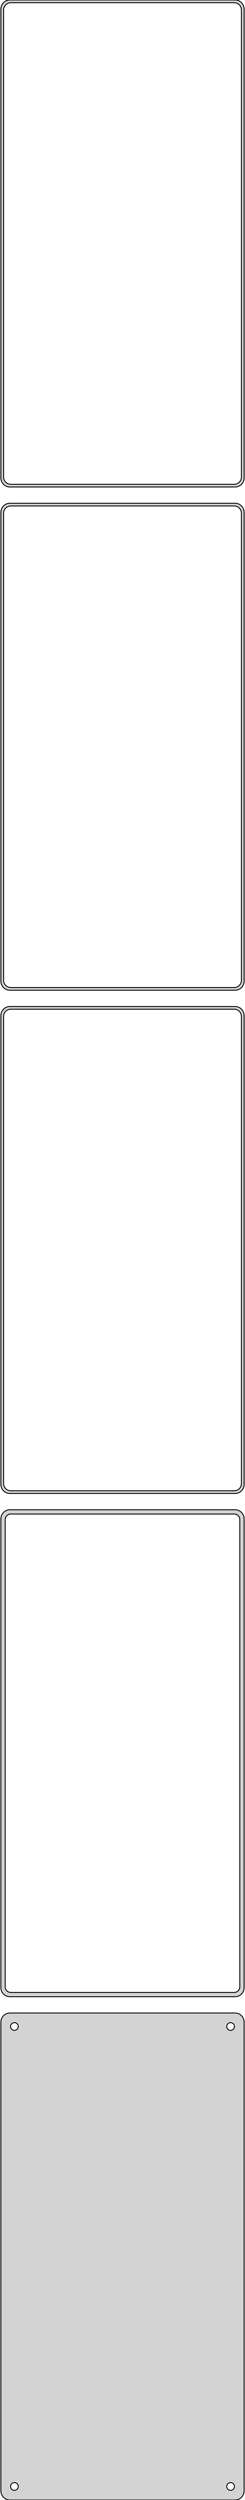 <?xml version="1.0" standalone="no"?>
<!DOCTYPE svg PUBLIC "-//W3C//DTD SVG 1.1//EN" "http://www.w3.org/Graphics/SVG/1.1/DTD/svg11.dtd">
<svg width="136mm" height="1386mm" viewBox="-68 -2646 136 1386" xmlns="http://www.w3.org/2000/svg" version="1.1">
<title>OpenSCAD Model</title>
<path d="
M 63.437,-2376.09 L 64.045,-2376.24 L 64.629,-2376.48 L 65.179,-2376.78 L 65.687,-2377.15 L 66.145,-2377.58
 L 66.545,-2378.06 L 66.882,-2378.59 L 67.149,-2379.16 L 67.343,-2379.76 L 67.461,-2380.37 L 67.5,-2381
 L 67.5,-2641 L 67.461,-2641.63 L 67.343,-2642.24 L 67.149,-2642.84 L 66.882,-2643.41 L 66.545,-2643.94
 L 66.145,-2644.42 L 65.687,-2644.85 L 65.179,-2645.22 L 64.629,-2645.52 L 64.045,-2645.76 L 63.437,-2645.91
 L 62.814,-2645.99 L -62.814,-2645.99 L -63.437,-2645.91 L -64.045,-2645.76 L -64.629,-2645.52 L -65.179,-2645.22
 L -65.687,-2644.85 L -66.145,-2644.42 L -66.545,-2643.94 L -66.882,-2643.41 L -67.149,-2642.84 L -67.343,-2642.24
 L -67.461,-2641.63 L -67.5,-2641 L -67.5,-2381 L -67.461,-2380.37 L -67.343,-2379.76 L -67.149,-2379.16
 L -66.882,-2378.59 L -66.545,-2378.06 L -66.145,-2377.58 L -65.687,-2377.15 L -65.179,-2376.78 L -64.629,-2376.48
 L -64.045,-2376.24 L -63.437,-2376.09 L -62.814,-2376.01 L 62.814,-2376.01 z
M -62.251,-2377.51 L -62.749,-2377.57 L -63.236,-2377.7 L -63.703,-2377.88 L -64.143,-2378.12 L -64.55,-2378.42
 L -64.916,-2378.76 L -65.236,-2379.15 L -65.505,-2379.57 L -65.719,-2380.03 L -65.874,-2380.51 L -65.969,-2381
 L -66,-2381.5 L -66,-2640.5 L -65.969,-2641 L -65.874,-2641.49 L -65.719,-2641.97 L -65.505,-2642.43
 L -65.236,-2642.85 L -64.916,-2643.24 L -64.55,-2643.58 L -64.143,-2643.88 L -63.703,-2644.12 L -63.236,-2644.3
 L -62.749,-2644.43 L -62.251,-2644.49 L 62.251,-2644.49 L 62.749,-2644.43 L 63.236,-2644.3 L 63.703,-2644.12
 L 64.143,-2643.88 L 64.55,-2643.58 L 64.916,-2643.24 L 65.236,-2642.85 L 65.505,-2642.43 L 65.719,-2641.97
 L 65.874,-2641.49 L 65.969,-2641 L 66,-2640.5 L 66,-2381.5 L 65.969,-2381 L 65.874,-2380.51
 L 65.719,-2380.03 L 65.505,-2379.57 L 65.236,-2379.15 L 64.916,-2378.76 L 64.55,-2378.42 L 64.143,-2378.12
 L 63.703,-2377.88 L 63.236,-2377.7 L 62.749,-2377.57 L 62.251,-2377.51 z
M 63.437,-2097.09 L 64.045,-2097.24 L 64.629,-2097.48 L 65.179,-2097.78 L 65.687,-2098.15 L 66.145,-2098.58
 L 66.545,-2099.06 L 66.882,-2099.59 L 67.149,-2100.16 L 67.343,-2100.76 L 67.461,-2101.37 L 67.5,-2102
 L 67.5,-2362 L 67.461,-2362.63 L 67.343,-2363.24 L 67.149,-2363.84 L 66.882,-2364.41 L 66.545,-2364.94
 L 66.145,-2365.42 L 65.687,-2365.85 L 65.179,-2366.22 L 64.629,-2366.52 L 64.045,-2366.76 L 63.437,-2366.91
 L 62.814,-2366.99 L -62.814,-2366.99 L -63.437,-2366.91 L -64.045,-2366.76 L -64.629,-2366.52 L -65.179,-2366.22
 L -65.687,-2365.85 L -66.145,-2365.42 L -66.545,-2364.94 L -66.882,-2364.41 L -67.149,-2363.84 L -67.343,-2363.24
 L -67.461,-2362.63 L -67.5,-2362 L -67.5,-2102 L -67.461,-2101.37 L -67.343,-2100.76 L -67.149,-2100.16
 L -66.882,-2099.59 L -66.545,-2099.06 L -66.145,-2098.58 L -65.687,-2098.15 L -65.179,-2097.78 L -64.629,-2097.48
 L -64.045,-2097.24 L -63.437,-2097.09 L -62.814,-2097.01 L 62.814,-2097.01 z
M -62.251,-2098.51 L -62.749,-2098.57 L -63.236,-2098.7 L -63.703,-2098.88 L -64.143,-2099.12 L -64.55,-2099.42
 L -64.916,-2099.76 L -65.236,-2100.15 L -65.505,-2100.57 L -65.719,-2101.03 L -65.874,-2101.51 L -65.969,-2102
 L -66,-2102.5 L -66,-2361.5 L -65.969,-2362 L -65.874,-2362.49 L -65.719,-2362.97 L -65.505,-2363.43
 L -65.236,-2363.85 L -64.916,-2364.24 L -64.55,-2364.58 L -64.143,-2364.88 L -63.703,-2365.12 L -63.236,-2365.3
 L -62.749,-2365.43 L -62.251,-2365.49 L 62.251,-2365.49 L 62.749,-2365.43 L 63.236,-2365.3 L 63.703,-2365.12
 L 64.143,-2364.88 L 64.55,-2364.58 L 64.916,-2364.24 L 65.236,-2363.85 L 65.505,-2363.43 L 65.719,-2362.97
 L 65.874,-2362.49 L 65.969,-2362 L 66,-2361.5 L 66,-2102.5 L 65.969,-2102 L 65.874,-2101.51
 L 65.719,-2101.03 L 65.505,-2100.57 L 65.236,-2100.15 L 64.916,-2099.76 L 64.55,-2099.42 L 64.143,-2099.12
 L 63.703,-2098.88 L 63.236,-2098.7 L 62.749,-2098.57 L 62.251,-2098.51 z
M 63.437,-1818.09 L 64.045,-1818.24 L 64.629,-1818.48 L 65.179,-1818.78 L 65.687,-1819.15 L 66.145,-1819.58
 L 66.545,-1820.06 L 66.882,-1820.59 L 67.149,-1821.16 L 67.343,-1821.76 L 67.461,-1822.37 L 67.5,-1823
 L 67.5,-2083 L 67.461,-2083.63 L 67.343,-2084.24 L 67.149,-2084.84 L 66.882,-2085.41 L 66.545,-2085.94
 L 66.145,-2086.42 L 65.687,-2086.85 L 65.179,-2087.22 L 64.629,-2087.52 L 64.045,-2087.76 L 63.437,-2087.91
 L 62.814,-2087.99 L -62.814,-2087.99 L -63.437,-2087.91 L -64.045,-2087.76 L -64.629,-2087.52 L -65.179,-2087.22
 L -65.687,-2086.85 L -66.145,-2086.42 L -66.545,-2085.94 L -66.882,-2085.41 L -67.149,-2084.84 L -67.343,-2084.24
 L -67.461,-2083.63 L -67.5,-2083 L -67.5,-1823 L -67.461,-1822.37 L -67.343,-1821.76 L -67.149,-1821.16
 L -66.882,-1820.59 L -66.545,-1820.06 L -66.145,-1819.58 L -65.687,-1819.15 L -65.179,-1818.78 L -64.629,-1818.48
 L -64.045,-1818.24 L -63.437,-1818.09 L -62.814,-1818.01 L 62.814,-1818.01 z
M -62.251,-1819.51 L -62.749,-1819.57 L -63.236,-1819.7 L -63.703,-1819.88 L -64.143,-1820.12 L -64.55,-1820.42
 L -64.916,-1820.76 L -65.236,-1821.15 L -65.505,-1821.57 L -65.719,-1822.03 L -65.874,-1822.51 L -65.969,-1823
 L -66,-1823.5 L -66,-2082.5 L -65.969,-2083 L -65.874,-2083.49 L -65.719,-2083.97 L -65.505,-2084.43
 L -65.236,-2084.85 L -64.916,-2085.24 L -64.55,-2085.58 L -64.143,-2085.88 L -63.703,-2086.12 L -63.236,-2086.3
 L -62.749,-2086.43 L -62.251,-2086.49 L 62.251,-2086.49 L 62.749,-2086.43 L 63.236,-2086.3 L 63.703,-2086.12
 L 64.143,-2085.88 L 64.55,-2085.58 L 64.916,-2085.24 L 65.236,-2084.85 L 65.505,-2084.43 L 65.719,-2083.97
 L 65.874,-2083.49 L 65.969,-2083 L 66,-2082.5 L 66,-1823.5 L 65.969,-1823 L 65.874,-1822.51
 L 65.719,-1822.03 L 65.505,-1821.57 L 65.236,-1821.15 L 64.916,-1820.76 L 64.55,-1820.42 L 64.143,-1820.12
 L 63.703,-1819.88 L 63.236,-1819.7 L 62.749,-1819.57 L 62.251,-1819.51 z
M 63.437,-1539.09 L 64.045,-1539.24 L 64.629,-1539.48 L 65.179,-1539.78 L 65.687,-1540.15 L 66.145,-1540.58
 L 66.545,-1541.06 L 66.882,-1541.59 L 67.149,-1542.16 L 67.343,-1542.76 L 67.461,-1543.37 L 67.5,-1544
 L 67.5,-1804 L 67.461,-1804.63 L 67.343,-1805.24 L 67.149,-1805.84 L 66.882,-1806.41 L 66.545,-1806.94
 L 66.145,-1807.42 L 65.687,-1807.85 L 65.179,-1808.22 L 64.629,-1808.52 L 64.045,-1808.76 L 63.437,-1808.91
 L 62.814,-1808.99 L -62.814,-1808.99 L -63.437,-1808.91 L -64.045,-1808.76 L -64.629,-1808.52 L -65.179,-1808.22
 L -65.687,-1807.85 L -66.145,-1807.42 L -66.545,-1806.94 L -66.882,-1806.41 L -67.149,-1805.84 L -67.343,-1805.24
 L -67.461,-1804.63 L -67.5,-1804 L -67.5,-1544 L -67.461,-1543.37 L -67.343,-1542.76 L -67.149,-1542.16
 L -66.882,-1541.59 L -66.545,-1541.06 L -66.145,-1540.58 L -65.687,-1540.15 L -65.179,-1539.78 L -64.629,-1539.48
 L -64.045,-1539.24 L -63.437,-1539.09 L -62.814,-1539.01 L 62.814,-1539.01 z
M -62.195,-1541.39 L -62.583,-1541.44 L -62.962,-1541.54 L -63.325,-1541.68 L -63.668,-1541.87 L -63.984,-1542.1
 L -64.269,-1542.37 L -64.518,-1542.67 L -64.728,-1543 L -64.894,-1543.35 L -65.015,-1543.73 L -65.088,-1544.11
 L -65.113,-1544.5 L -65.113,-1803.5 L -65.088,-1803.89 L -65.015,-1804.27 L -64.894,-1804.65 L -64.728,-1805
 L -64.518,-1805.33 L -64.269,-1805.63 L -63.984,-1805.9 L -63.668,-1806.13 L -63.325,-1806.32 L -62.962,-1806.46
 L -62.583,-1806.56 L -62.195,-1806.61 L 62.195,-1806.61 L 62.583,-1806.56 L 62.962,-1806.46 L 63.325,-1806.32
 L 63.668,-1806.13 L 63.984,-1805.9 L 64.269,-1805.63 L 64.518,-1805.33 L 64.728,-1805 L 64.894,-1804.65
 L 65.015,-1804.27 L 65.088,-1803.89 L 65.113,-1803.5 L 65.113,-1544.5 L 65.088,-1544.11 L 65.015,-1543.73
 L 64.894,-1543.35 L 64.728,-1543 L 64.518,-1542.67 L 64.269,-1542.37 L 63.984,-1542.1 L 63.668,-1541.87
 L 63.325,-1541.68 L 62.962,-1541.54 L 62.583,-1541.44 L 62.195,-1541.39 z
M 63.437,-1260.09 L 64.045,-1260.24 L 64.629,-1260.48 L 65.179,-1260.78 L 65.687,-1261.15 L 66.145,-1261.58
 L 66.545,-1262.06 L 66.882,-1262.59 L 67.149,-1263.16 L 67.343,-1263.76 L 67.461,-1264.37 L 67.5,-1265
 L 67.5,-1525 L 67.461,-1525.63 L 67.343,-1526.24 L 67.149,-1526.84 L 66.882,-1527.41 L 66.545,-1527.94
 L 66.145,-1528.42 L 65.687,-1528.85 L 65.179,-1529.22 L 64.629,-1529.52 L 64.045,-1529.76 L 63.437,-1529.91
 L 62.814,-1529.99 L -62.814,-1529.99 L -63.437,-1529.91 L -64.045,-1529.76 L -64.629,-1529.52 L -65.179,-1529.22
 L -65.687,-1528.85 L -66.145,-1528.42 L -66.545,-1527.94 L -66.882,-1527.41 L -67.149,-1526.84 L -67.343,-1526.24
 L -67.461,-1525.63 L -67.5,-1525 L -67.5,-1265 L -67.461,-1264.37 L -67.343,-1263.76 L -67.149,-1263.16
 L -66.882,-1262.59 L -66.545,-1262.06 L -66.145,-1261.58 L -65.687,-1261.15 L -65.179,-1260.78 L -64.629,-1260.48
 L -64.045,-1260.24 L -63.437,-1260.09 L -62.814,-1260.01 L 62.814,-1260.01 z
M 59.866,-1520.37 L 59.6,-1520.4 L 59.34,-1520.47 L 59.091,-1520.57 L 58.856,-1520.7 L 58.639,-1520.85
 L 58.443,-1521.04 L 58.273,-1521.24 L 58.129,-1521.47 L 58.015,-1521.71 L 57.932,-1521.97 L 57.882,-1522.23
 L 57.865,-1522.5 L 57.882,-1522.77 L 57.932,-1523.03 L 58.015,-1523.29 L 58.129,-1523.53 L 58.273,-1523.76
 L 58.443,-1523.96 L 58.639,-1524.15 L 58.856,-1524.3 L 59.091,-1524.43 L 59.34,-1524.53 L 59.6,-1524.6
 L 59.866,-1524.63 L 60.134,-1524.63 L 60.4,-1524.6 L 60.66,-1524.53 L 60.909,-1524.43 L 61.144,-1524.3
 L 61.361,-1524.15 L 61.556,-1523.96 L 61.727,-1523.76 L 61.871,-1523.53 L 61.985,-1523.29 L 62.068,-1523.03
 L 62.118,-1522.77 L 62.135,-1522.5 L 62.118,-1522.23 L 62.068,-1521.97 L 61.985,-1521.71 L 61.871,-1521.47
 L 61.727,-1521.24 L 61.556,-1521.04 L 61.361,-1520.85 L 61.144,-1520.7 L 60.909,-1520.57 L 60.66,-1520.47
 L 60.4,-1520.4 L 60.134,-1520.37 z
M -60.134,-1520.37 L -60.4,-1520.4 L -60.66,-1520.47 L -60.909,-1520.57 L -61.144,-1520.7 L -61.361,-1520.85
 L -61.556,-1521.04 L -61.727,-1521.24 L -61.871,-1521.47 L -61.985,-1521.71 L -62.068,-1521.97 L -62.118,-1522.23
 L -62.135,-1522.5 L -62.118,-1522.77 L -62.068,-1523.03 L -61.985,-1523.29 L -61.871,-1523.53 L -61.727,-1523.76
 L -61.556,-1523.96 L -61.361,-1524.15 L -61.144,-1524.3 L -60.909,-1524.43 L -60.66,-1524.53 L -60.4,-1524.6
 L -60.134,-1524.63 L -59.866,-1524.63 L -59.6,-1524.6 L -59.34,-1524.53 L -59.091,-1524.43 L -58.856,-1524.3
 L -58.639,-1524.15 L -58.443,-1523.96 L -58.273,-1523.76 L -58.129,-1523.53 L -58.015,-1523.29 L -57.932,-1523.03
 L -57.882,-1522.77 L -57.865,-1522.5 L -57.882,-1522.23 L -57.932,-1521.97 L -58.015,-1521.71 L -58.129,-1521.47
 L -58.273,-1521.24 L -58.443,-1521.04 L -58.639,-1520.85 L -58.856,-1520.7 L -59.091,-1520.57 L -59.34,-1520.47
 L -59.6,-1520.4 L -59.866,-1520.37 z
M 59.866,-1265.37 L 59.6,-1265.4 L 59.34,-1265.47 L 59.091,-1265.57 L 58.856,-1265.7 L 58.639,-1265.85
 L 58.443,-1266.04 L 58.273,-1266.24 L 58.129,-1266.47 L 58.015,-1266.71 L 57.932,-1266.97 L 57.882,-1267.23
 L 57.865,-1267.5 L 57.882,-1267.77 L 57.932,-1268.03 L 58.015,-1268.29 L 58.129,-1268.53 L 58.273,-1268.76
 L 58.443,-1268.96 L 58.639,-1269.15 L 58.856,-1269.3 L 59.091,-1269.43 L 59.34,-1269.53 L 59.6,-1269.6
 L 59.866,-1269.63 L 60.134,-1269.63 L 60.4,-1269.6 L 60.66,-1269.53 L 60.909,-1269.43 L 61.144,-1269.3
 L 61.361,-1269.15 L 61.556,-1268.96 L 61.727,-1268.76 L 61.871,-1268.53 L 61.985,-1268.29 L 62.068,-1268.03
 L 62.118,-1267.77 L 62.135,-1267.5 L 62.118,-1267.23 L 62.068,-1266.97 L 61.985,-1266.71 L 61.871,-1266.47
 L 61.727,-1266.24 L 61.556,-1266.04 L 61.361,-1265.85 L 61.144,-1265.7 L 60.909,-1265.57 L 60.66,-1265.47
 L 60.4,-1265.4 L 60.134,-1265.37 z
M -60.134,-1265.37 L -60.4,-1265.4 L -60.66,-1265.47 L -60.909,-1265.57 L -61.144,-1265.7 L -61.361,-1265.85
 L -61.556,-1266.04 L -61.727,-1266.24 L -61.871,-1266.47 L -61.985,-1266.71 L -62.068,-1266.97 L -62.118,-1267.23
 L -62.135,-1267.5 L -62.118,-1267.77 L -62.068,-1268.03 L -61.985,-1268.29 L -61.871,-1268.53 L -61.727,-1268.76
 L -61.556,-1268.96 L -61.361,-1269.15 L -61.144,-1269.3 L -60.909,-1269.43 L -60.66,-1269.53 L -60.4,-1269.6
 L -60.134,-1269.63 L -59.866,-1269.63 L -59.6,-1269.6 L -59.34,-1269.53 L -59.091,-1269.43 L -58.856,-1269.3
 L -58.639,-1269.15 L -58.443,-1268.96 L -58.273,-1268.76 L -58.129,-1268.53 L -58.015,-1268.29 L -57.932,-1268.03
 L -57.882,-1267.77 L -57.865,-1267.5 L -57.882,-1267.23 L -57.932,-1266.97 L -58.015,-1266.71 L -58.129,-1266.47
 L -58.273,-1266.24 L -58.443,-1266.04 L -58.639,-1265.85 L -58.856,-1265.7 L -59.091,-1265.57 L -59.34,-1265.47
 L -59.6,-1265.4 L -59.866,-1265.37 z
" stroke="black" fill="lightgray" stroke-width="0.5"/>
</svg>
